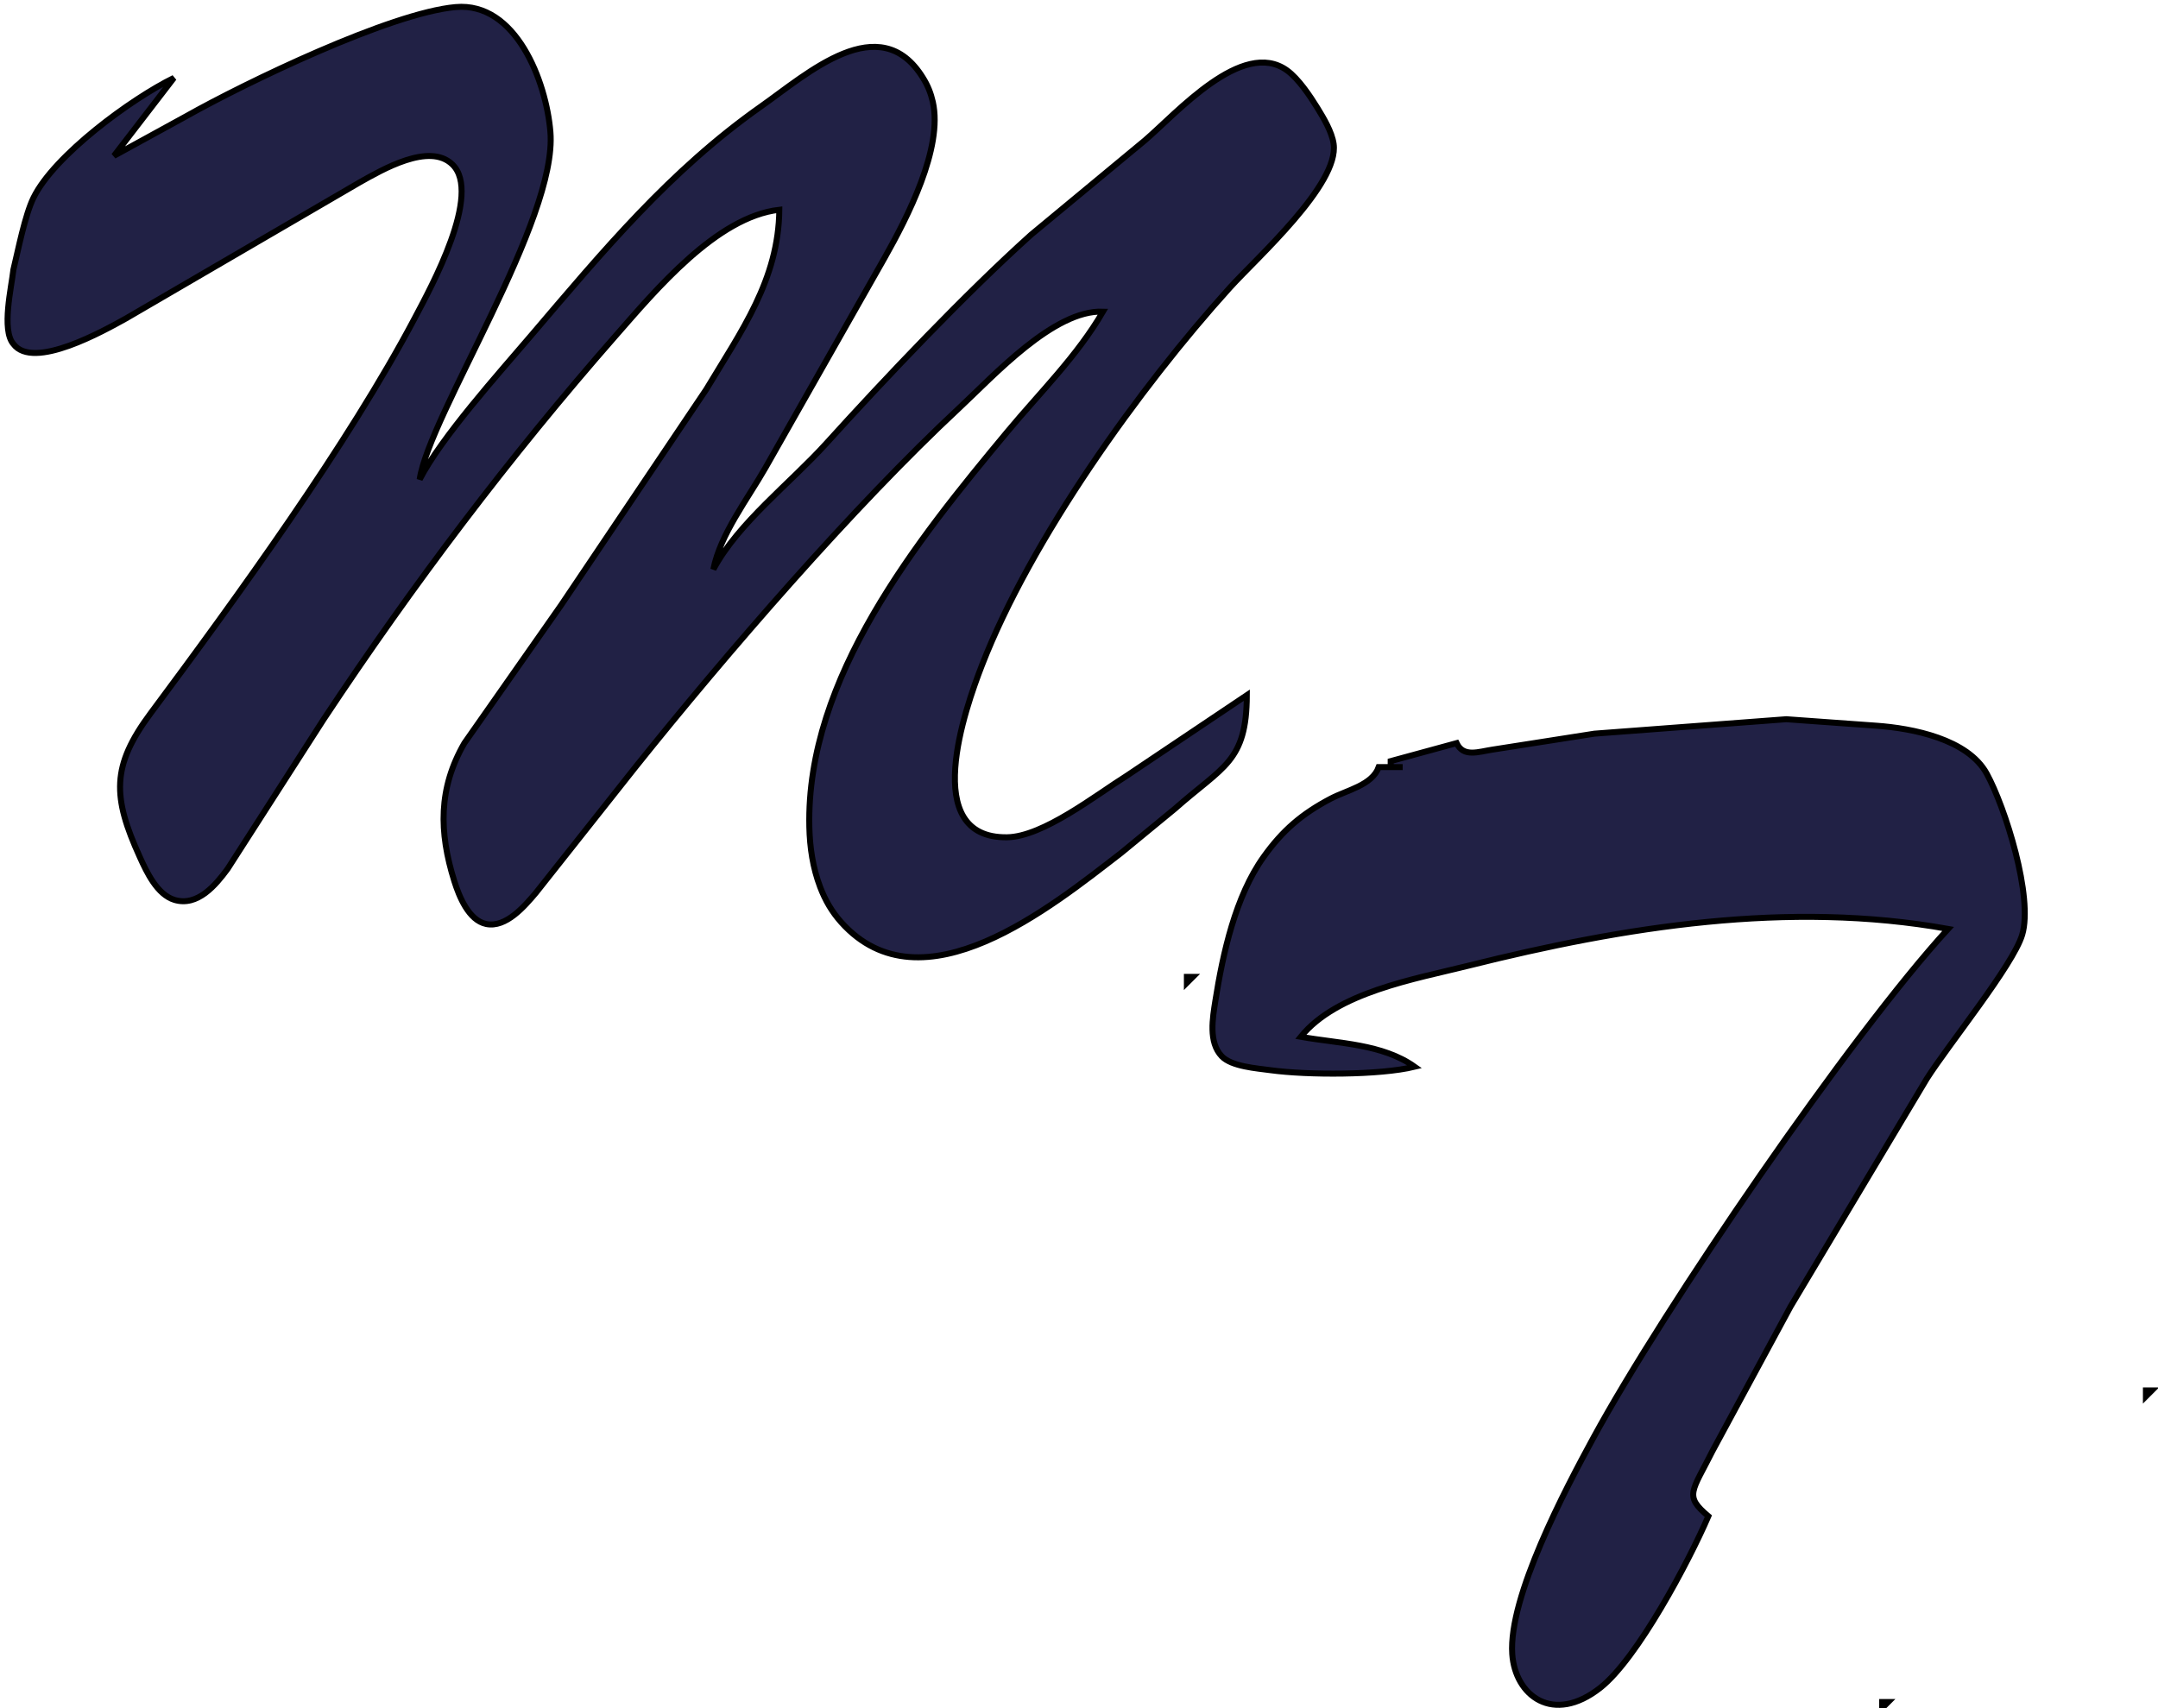 <?xml version="1.0" encoding="UTF-8" standalone="no"?>
<!DOCTYPE svg PUBLIC "-//W3C//DTD SVG 20010904//EN"
              "http://www.w3.org/TR/2001/REC-SVG-20010904/DTD/svg10.dtd">

<svg xmlns="http://www.w3.org/2000/svg" width="5in" height="3.958in" viewBox="0 0 360 285">
  <path id="Selection #1" fill="#212145ff" stroke="#000" stroke-width="1" d="M 19.00,26.00
           C 19.00,26.00 31.00,19.42 31.00,19.42
             40.89,13.84 65.14,2.14 76.00,1.18
             86.07,0.28 91.11,13.60 91.81,22.00
             93.05,36.67 71.57,69.30 70.00,80.00
             73.64,72.93 83.15,62.38 88.58,56.00
             100.56,41.94 111.73,28.47 127.00,17.72
             134.65,12.34 146.79,1.28 153.99,13.02
             154.78,14.29 155.28,15.54 155.61,17.00
             157.36,24.69 151.33,36.35 147.58,43.00
             147.58,43.00 127.72,78.00 127.72,78.00
             124.73,83.25 120.16,89.14 119.00,95.00
             123.16,87.24 131.81,80.65 137.83,74.00
             147.76,63.03 161.08,48.99 172.00,39.17
             172.00,39.17 191.00,23.42 191.00,23.42
             196.27,18.91 207.27,6.39 214.70,11.74
             216.61,13.12 218.53,15.99 219.77,18.00
             220.82,19.71 222.19,22.00 222.48,24.00
             223.46,30.74 209.63,43.06 205.17,48.00
             190.11,64.65 171.94,90.03 163.81,111.00
             161.03,118.17 153.32,139.91 168.00,139.71
             174.00,139.63 182.86,132.64 188.00,129.42
             188.00,129.42 208.00,116.00 208.00,116.00
             207.96,127.17 204.05,127.82 196.00,134.95
             196.00,134.95 187.00,142.35 187.00,142.35
             175.46,151.25 153.80,168.92 140.34,153.90
             138.75,152.12 137.66,150.22 136.81,148.00
             135.59,144.78 135.09,141.42 135.01,138.00
             134.44,113.12 153.01,90.12 168.08,72.00
             173.52,65.46 179.71,59.39 184.00,52.00
             175.81,51.68 165.79,62.69 160.00,68.09
             142.38,84.51 121.19,109.02 106.00,128.00
             106.00,128.00 89.39,148.98 89.39,148.98
             87.51,151.20 84.41,154.86 81.10,154.18
             78.16,153.57 76.57,149.54 75.77,147.00
             73.21,138.83 73.11,131.54 77.46,124.00
             77.46,124.00 93.58,101.00 93.58,101.00
             93.58,101.00 117.80,65.00 117.80,65.00
             123.63,55.29 129.89,46.66 130.00,35.00
             119.54,36.18 109.34,48.45 102.72,56.00
             85.01,76.20 68.84,97.60 54.00,120.00
             54.00,120.00 37.96,144.98 37.96,144.98
             35.96,147.70 32.95,151.31 29.10,150.16
             26.20,149.28 24.47,145.55 23.31,143.00
             18.74,132.95 18.55,127.84 25.13,119.00
             39.45,99.75 58.14,74.01 69.22,53.00
             71.85,48.02 80.49,32.28 75.45,27.43
             71.60,23.72 63.76,28.31 60.00,30.42
             60.00,30.42 21.00,53.14 21.00,53.14
             17.37,55.15 5.52,61.85 2.22,57.40
             0.19,55.07 1.91,47.87 2.22,45.00
             3.02,41.70 4.15,35.90 5.57,33.00
             9.02,25.93 21.88,16.49 29.00,13.00
             29.00,13.00 19.00,26.00 19.00,26.00 Z
           M 243.00,124.00
           C 244.15,126.43 246.66,125.43 249.00,125.08
             249.00,125.08 266.00,122.42 266.00,122.42
             266.00,122.42 298.00,120.01 298.00,120.01
             298.00,120.01 313.00,121.09 313.00,121.09
             319.09,121.52 328.28,123.33 331.44,129.09
             334.53,134.72 339.25,149.71 337.35,156.00
             335.84,161.04 325.09,174.26 321.44,180.00
             321.44,180.00 298.72,218.00 298.72,218.00
             298.72,218.00 285.75,242.00 285.75,242.00
             282.25,248.99 280.91,249.55 285.00,253.00
             281.74,260.57 273.19,276.70 266.99,281.61
             259.09,287.85 252.75,282.93 252.28,276.00
             251.63,266.46 261.18,248.44 265.77,240.00
             277.62,218.19 308.66,172.84 325.00,155.00
             298.36,150.22 270.98,154.63 245.00,161.13
             236.03,163.37 223.00,165.57 217.00,173.00
             223.35,174.14 230.60,174.16 236.00,178.00
             230.12,179.43 218.08,179.41 212.00,178.58
             209.67,178.26 205.47,177.98 203.82,176.26
             201.57,173.91 202.30,169.87 202.75,167.00
             204.00,159.11 206.09,149.58 210.79,143.00
             213.96,138.55 217.19,135.79 222.00,133.26
             224.72,131.83 228.92,131.02 230.00,128.00
             230.00,128.00 234.00,128.00 234.00,128.00
             234.00,128.00 232.00,128.00 232.00,128.00
             232.00,128.00 232.00,127.00 232.00,127.00
             232.00,127.00 243.00,124.00 243.00,124.00 Z
           M 198.00,163.00
           C 198.00,163.00 199.00,163.00 199.00,163.00
             199.00,163.00 198.00,164.00 198.00,164.00
             198.00,164.00 198.00,163.00 198.00,163.00 Z
           M 358.00,232.00
           C 358.00,232.00 359.00,232.00 359.00,232.00
             359.00,232.00 358.00,233.00 358.00,233.00
             358.00,233.00 358.00,232.00 358.00,232.00 Z
           M 314.00,284.00
           C 314.00,284.00 315.00,284.00 315.00,284.00
             315.00,284.00 314.00,285.00 314.00,285.00
             314.00,285.00 314.00,284.00 314.00,284.00 Z" />
</svg>
